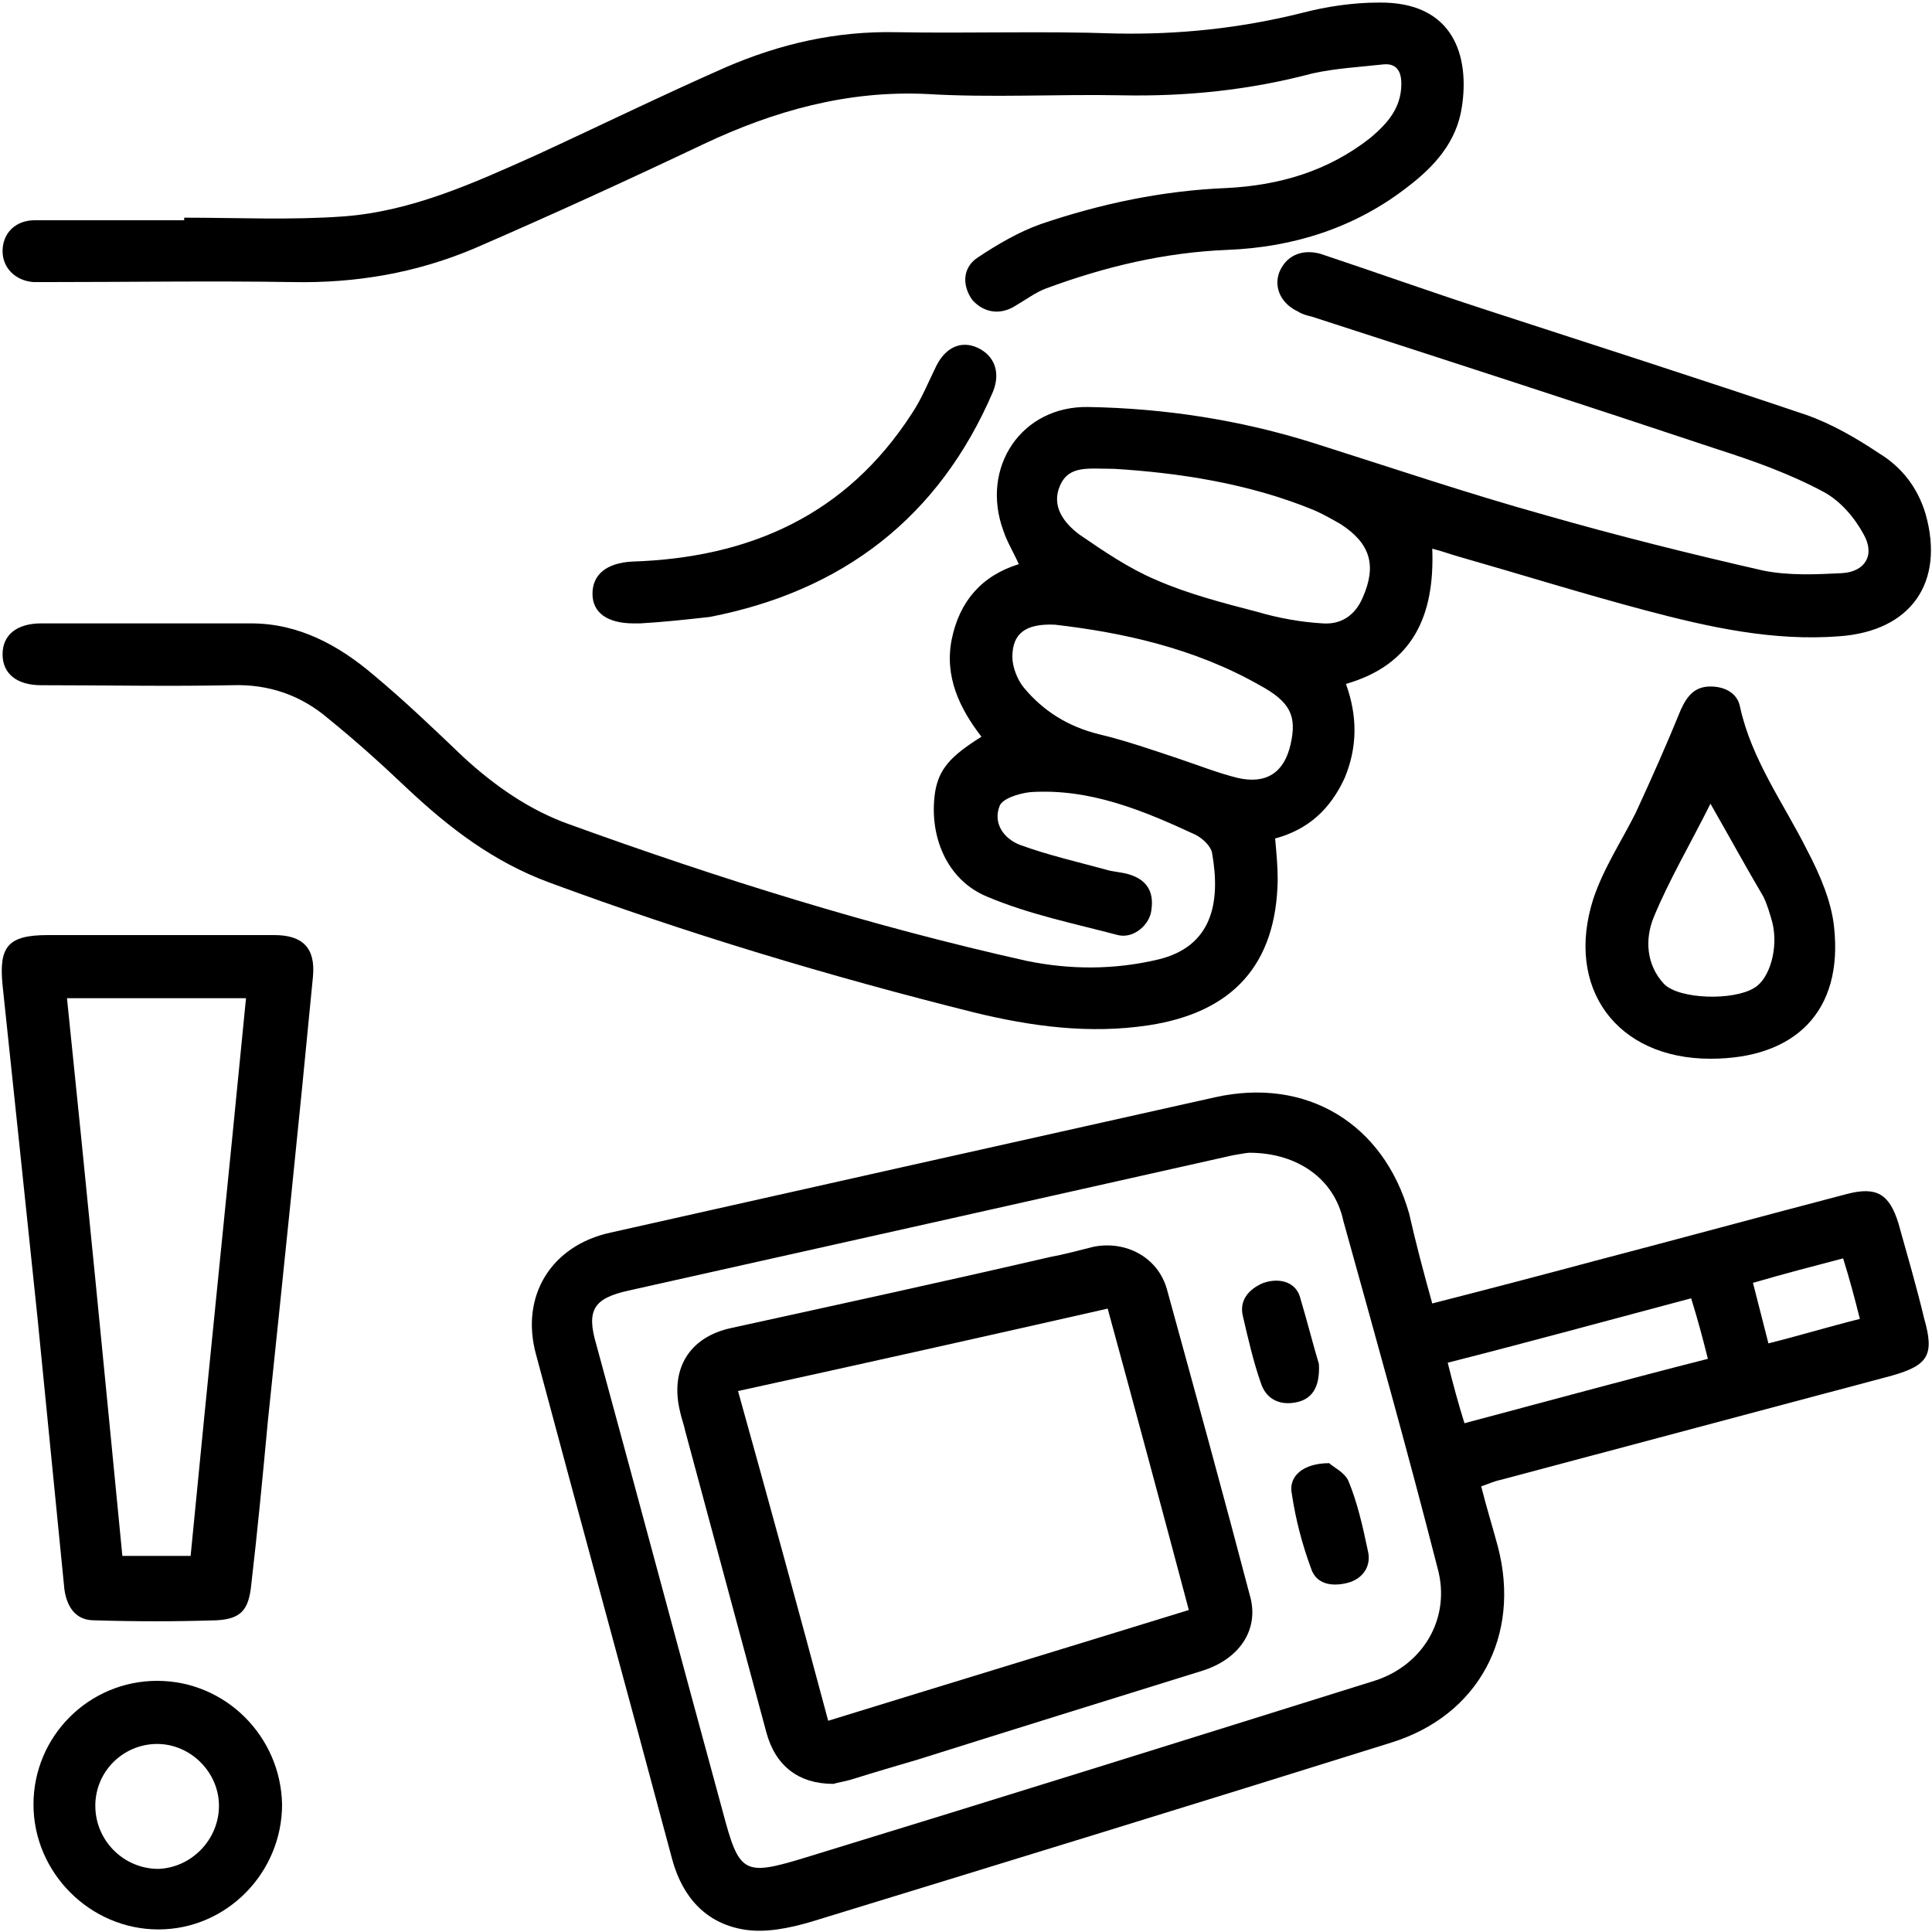 <?xml version="1.0" encoding="utf-8"?>
<!-- Generator: Adobe Illustrator 24.3.0, SVG Export Plug-In . SVG Version: 6.00 Build 0)  -->
<svg version="1.1" id="Layer_1" xmlns="http://www.w3.org/2000/svg" xmlns:xlink="http://www.w3.org/1999/xlink" x="0px" y="0px"
	 viewBox="0 0 150 150" style="enable-background:new 0 0 150 150;" xml:space="preserve">
<style type="text/css">
	.st0{fill:#CDEEFD;}
	.st1{fill:#111224;}
	.st2{fill:#005BAB;}
</style>
<path className="st0" d="M1465.3,1556.3c-2.4-0.2-4.3-1.3-4.4-4.1c-0.1-6.7,1.6-10,4.9-9.9c0.2,0,0.3,0,0.5,0c2.2,0.5,4.3,2.1,3.2,4
	C1467.7,1549.5,1473.1,1555.7,1465.3,1556.3z M1465.5,1554.4c1.3-0.1,2.3-0.6,2.3-2.1c-0.1-1.7-1.5-2.1-2.8-2.4c-1.6-0.4-2,0.8-2,2
	C1463,1553.5,1464,1554.2,1465.5,1554.4z M1467.8,1546.5c0-1.4-0.6-2.2-2.1-2.2c-0.9,0-1.6,0.4-1.7,1.4c-0.2,1.4,0.9,2.1,2,2.5
	C1467.3,1548.5,1467.6,1547.5,1467.8,1546.5z"/>
<path className="st0" d="M1455.8,1556.6c-0.5-2.9-1.8-4.2-4.6-3.6c-0.7,0.2-1.7,0.3-2.1-0.8c-0.4-1.1,0.1-1.5,1.2-2.1
	c2.1-1.2,2.1-3.9,3.2-5.8c0.6-1,1-2.2,2.5-1.9c1.4,0.3,0.9,1.6,0.8,2.5C1456.4,1548.6,1458.4,1552.5,1455.8,1556.6z"/>
<path className="st1" d="M1465.5,1554.4c-1.5-0.1-2.6-0.8-2.5-2.4c0-1.2,0.4-2.4,2-2c1.2,0.3,2.7,0.7,2.8,2.4
	C1467.8,1553.7,1466.8,1554.2,1465.5,1554.4z"/>
<path className="st1" d="M1467.8,1546.5c-0.2,1-0.5,2.1-1.8,1.7c-1.1-0.4-2.1-1-2-2.5c0.1-1,0.8-1.4,1.7-1.4
	C1467.2,1544.3,1467.8,1545,1467.8,1546.5z"/>
<polygon className="st2" points="1346.8,29.4 1346.9,29.6 1346.6,29.6 "/>
<g>
	<path className="st2" d="M111.2,42.6c0.2,5.2-1.5,9-6.7,10.5c0.9,2.5,0.9,4.9-0.1,7.3c-1.1,2.4-2.8,4-5.4,4.7c0.1,1.1,0.2,2.1,0.2,3.2
		c-0.1,6.6-3.5,10.3-10,11.3c-4.6,0.7-9.1,0.1-13.6-1c-11.2-2.8-22.2-6.1-33-10.1c-4.3-1.6-7.7-4.2-11-7.3c-2-1.9-4-3.7-6.1-5.4
		c-2.1-1.8-4.6-2.7-7.5-2.6c-4.9,0.1-9.9,0-14.8,0c-1.9,0-3-0.9-3-2.4c0-1.5,1.1-2.4,3-2.4c5.4,0,10.9,0,16.3,0c3.7,0,6.8,1.7,9.5,4
		c2.4,2,4.7,4.2,7,6.4c2.4,2.2,5.1,4.1,8.2,5.2c11.6,4.2,23.4,7.9,35.5,10.6c3.4,0.7,6.8,0.7,10.2-0.1c4.2-1,4.9-4.4,4.2-8.3
		c-0.1-0.5-0.7-1.1-1.3-1.4c-4.1-1.9-8.2-3.6-12.8-3.3c-0.9,0.1-2.2,0.5-2.4,1.1c-0.5,1.3,0.3,2.5,1.6,3c2.2,0.8,4.4,1.3,6.6,1.9
		c0.6,0.2,1.3,0.2,1.9,0.4c1.3,0.4,1.9,1.3,1.7,2.7c-0.1,1.2-1.4,2.3-2.6,2c-3.4-0.9-6.9-1.6-10.2-3c-3.1-1.3-4.5-4.7-4-8.1
		c0.3-1.8,1.2-2.8,3.6-4.3c-1.7-2.2-2.9-4.7-2.3-7.6c0.6-2.9,2.3-4.9,5.2-5.8c-0.4-0.9-0.9-1.7-1.2-2.6c-1.8-4.9,1.4-9.7,6.6-9.6
		c5.9,0.1,11.8,1,17.5,2.8c6,1.9,11.9,3.9,18,5.6c5.6,1.6,11.2,3,16.9,4.3c2,0.4,4.1,0.3,6.1,0.2c1.8-0.1,2.6-1.4,1.7-3
		c-0.7-1.3-1.8-2.6-3.1-3.3c-2.6-1.4-5.4-2.4-8.2-3.3c-10.5-3.5-21-6.9-31.5-10.3c-0.4-0.1-0.8-0.2-1.1-0.4c-1.3-0.6-1.9-1.8-1.5-3
		c0.5-1.3,1.7-1.9,3.2-1.5c4.2,1.4,8.4,2.9,12.7,4.3c8.3,2.7,16.7,5.4,25,8.2c2,0.7,3.9,1.8,5.7,3c1.8,1.1,3,2.7,3.6,4.7
		c1.5,5.3-1.1,9.1-6.7,9.5c-5.1,0.4-10.1-0.7-15-2c-4.9-1.3-9.7-2.8-14.6-4.2C112.5,43,112,42.8,111.2,42.6z M86.5,36.4
		c-2,0-3.5-0.3-4.2,1.3c-0.7,1.6,0.3,2.9,1.5,3.8c1.9,1.3,3.8,2.6,5.9,3.5c2.5,1.1,5.2,1.8,7.9,2.5c1.7,0.5,3.4,0.8,5.1,0.9
		c1.4,0.1,2.5-0.6,3.1-2c1.1-2.5,0.6-4.2-1.7-5.7c-0.7-0.4-1.4-0.8-2.1-1.1C96.9,37.5,91.4,36.7,86.5,36.4z M81.9,48.5
		c-2.3-0.1-3.3,0.7-3.3,2.5c0,0.8,0.4,1.8,0.9,2.4c1.5,1.8,3.4,3,5.8,3.6c2.1,0.5,4.1,1.2,6.2,1.9c1.5,0.5,3,1.1,4.6,1.5
		c2.2,0.5,3.6-0.4,4.1-2.6c0.5-2.2,0-3.3-2.4-4.6C92.7,50.3,87.1,49.1,81.9,48.5z"/>
	<path className="st2" d="M111.2,101.2c4.3-1.1,8.5-2.2,12.6-3.3c6.5-1.7,13.1-3.5,19.6-5.2c2.3-0.6,3.3,0,4,2.3c0.7,2.5,1.4,4.9,2,7.4
		c0.8,2.8,0.3,3.6-2.5,4.4c-10.1,2.7-20.3,5.4-30.4,8.1c-0.5,0.1-0.9,0.3-1.5,0.5c0.4,1.6,0.9,3.2,1.3,4.7
		c1.8,6.9-1.5,13.1-8.3,15.2c-15,4.7-30,9.3-45,13.9c-1.7,0.5-3.6,0.9-5.3,0.6c-2.9-0.5-4.7-2.5-5.5-5.4
		c-3.5-13.1-7.1-26.2-10.6-39.3c-1.2-4.5,1.2-8.4,5.8-9.4c15.6-3.5,31.2-7,46.9-10.5c7.1-1.6,13.1,2,15.1,9
		C109.9,96.4,110.5,98.7,111.2,101.2z M97,89.5c-0.2,0-0.7,0.1-1.3,0.2c-15.6,3.5-31.2,7-46.9,10.5c-2.7,0.6-3.3,1.5-2.5,4.2
		c3.3,12.1,6.5,24.1,9.8,36.2c1.3,4.9,1.6,5.1,6.5,3.6c14.7-4.5,29.4-9.1,44.1-13.7c3.8-1.2,6-4.9,4.9-8.8c-2.3-9-4.8-17.9-7.3-26.9
		C103.6,91.5,100.7,89.5,97,89.5z M131.3,100.8c-6.4,1.7-12.6,3.4-18.9,5c0.4,1.6,0.8,3.1,1.3,4.7c6.4-1.7,12.6-3.4,18.9-5
		C132.2,103.9,131.8,102.4,131.3,100.8z M136.1,99.6c0.4,1.6,0.8,3.1,1.2,4.7c2.4-0.6,4.7-1.3,7.1-1.9c-0.4-1.6-0.8-3.1-1.3-4.7
		C140.8,98.3,138.5,98.9,136.1,99.6z"/>
	<path className="st2" d="M14.3,16.9c4.1,0,8.3,0.2,12.4-0.1c5.3-0.4,10.1-2.6,14.8-4.7c5-2.3,9.9-4.7,14.9-6.9
		c4.2-1.8,8.5-2.8,13.2-2.7c5.7,0.1,11.4-0.1,17,0.1c4.9,0.1,9.7-0.4,14.5-1.6c1.9-0.5,4-0.8,5.9-0.8c5.9-0.1,7.1,4.2,6.5,8.1
		c-0.4,2.7-2.1,4.6-4.2,6.2c-4.1,3.2-8.9,4.7-14,4.9c-4.9,0.2-9.5,1.3-14.1,3c-0.8,0.3-1.6,0.9-2.3,1.3c-1.2,0.8-2.5,0.6-3.4-0.4
		c-0.8-1.1-0.8-2.5,0.4-3.3c1.5-1,3.2-2,4.9-2.6c4.7-1.6,9.5-2.6,14.4-2.8c4.1-0.2,7.9-1.3,11.2-3.9c1.3-1.1,2.4-2.3,2.4-4.2
		c0-1-0.4-1.6-1.4-1.5c-1.8,0.2-3.7,0.3-5.5,0.7C97,7,92.1,7.5,87.1,7.4C82.1,7.3,77,7.6,72,7.3C65.8,7,60.1,8.6,54.6,11.2
		c-5.9,2.8-11.8,5.5-17.8,8.1c-4.5,1.9-9.2,2.7-14.1,2.6c-6.3-0.1-12.6,0-18.9,0c-0.4,0-0.8,0-1.2,0c-1.4-0.1-2.4-1.1-2.4-2.4
		c0-1.4,1-2.4,2.5-2.4c3.9,0,7.7,0,11.6,0C14.3,17,14.3,16.9,14.3,16.9z"/>
	<path className="st2" d="M12.4,72.6c3,0,5.9,0,8.9,0c2.2,0,3.2,1,3,3.2c-1.1,11.5-2.3,23-3.5,34.5c-0.4,4.3-0.8,8.5-1.3,12.8
		c-0.2,1.9-0.8,2.6-2.7,2.7c-3.2,0.1-6.3,0.1-9.5,0c-1.4,0-2.1-1-2.3-2.4c-0.7-7.1-1.4-14.1-2.1-21.2C2,93.6,1.1,85,0.2,76.5
		c-0.3-3,0.4-3.9,3.5-3.9C6.6,72.6,9.5,72.6,12.4,72.6z M5.2,77.5c1.5,14.5,2.9,28.9,4.3,43.3c1.8,0,3.5,0,5.3,0
		c1.4-14.5,2.9-28.9,4.3-43.3C14.4,77.5,9.9,77.5,5.2,77.5z"/>
	<path className="st2" d="M132.8,82.2c-7.3,0-11.3-5.5-9.1-12.4c0.8-2.4,2.2-4.5,3.3-6.7c1.2-2.6,2.4-5.3,3.5-8c0.5-1.1,1.1-1.8,2.3-1.8
		c1.1,0,2.1,0.5,2.3,1.6c0.9,4.1,3.4,7.5,5.2,11.1c1,1.9,1.9,4,2.1,6C143.1,78.5,139.4,82.2,132.8,82.2z M132.8,62.4
		c-1.6,3.2-3.2,5.9-4.4,8.8c-0.7,1.7-0.6,3.7,0.8,5.2c1.2,1.2,5.4,1.3,7,0.3c1.2-0.7,1.9-3.1,1.4-5.1c-0.2-0.7-0.4-1.4-0.7-2
		C135.6,67.4,134.4,65.2,132.8,62.4z"/>
	<path className="st2" d="M21.9,140.1c0,5.3-4.3,9.7-9.6,9.7c-5.3,0-9.7-4.4-9.7-9.7c0-5.3,4.3-9.6,9.6-9.6
		C17.5,130.5,21.8,134.8,21.9,140.1z M17,140.2c0-2.6-2.2-4.8-4.8-4.8c-2.6,0-4.8,2.1-4.8,4.8c0,2.7,2.2,4.9,4.9,4.9
		C14.9,145,17,142.8,17,140.2z"/>
	<path className="st2" d="M49.7,48.4c-0.2,0-0.3,0-0.5,0c-2,0-3.2-0.8-3.2-2.3c0-1.5,1.1-2.4,3.1-2.5c9.1-0.3,16.6-3.6,21.7-11.5
		c0.8-1.2,1.3-2.5,1.9-3.7c0.7-1.4,1.9-2,3.2-1.4c1.3,0.6,1.8,1.9,1.2,3.4c-4.2,9.8-11.7,15.5-22,17.5
		C53.3,48.1,51.5,48.3,49.7,48.4C49.7,48.5,49.7,48.4,49.7,48.4z"/>
	<path className="st2" d="M64.7,138.5c-2.7,0-4.5-1.4-5.2-4c-2.1-7.8-4.2-15.6-6.3-23.4c-0.1-0.5-0.3-1-0.4-1.5c-0.8-3.3,0.7-5.8,4-6.5
		c8.2-1.8,16.5-3.6,24.7-5.5c1.1-0.2,2.2-0.5,3.4-0.8c2.5-0.5,5,0.8,5.7,3.3c2.2,8,4.4,16,6.5,24c0.6,2.5-0.9,4.7-3.7,5.6
		c-7.4,2.3-14.8,4.6-22.1,6.9c-1.7,0.5-3.4,1-5,1.5C65.7,138.3,65,138.4,64.7,138.5z M64.3,133.6c9.4-2.9,18.6-5.7,28-8.6
		c-2.1-7.9-4.2-15.7-6.3-23.4c-9.7,2.2-19.1,4.3-28.7,6.4C59.7,116.6,62,125,64.3,133.6z"/>
	<path className="st2" d="M102.4,105.9c0.1,1.9-0.6,2.8-1.9,3c-1.2,0.2-2.2-0.3-2.6-1.5c-0.6-1.7-1-3.5-1.4-5.2
		c-0.3-1.2,0.4-2.1,1.6-2.6c1.2-0.4,2.4-0.1,2.8,1C101.5,102.6,102,104.6,102.4,105.9z"/>
	<path className="st2" d="M103.2,113.6c0.3,0.3,1.2,0.7,1.5,1.4c0.7,1.7,1.1,3.5,1.5,5.4c0.3,1.2-0.4,2.2-1.6,2.5
		c-1.2,0.3-2.4,0.1-2.8-1.1c-0.7-1.9-1.2-3.8-1.5-5.8C100,114.6,101.2,113.6,103.2,113.6z"/>
</g>
</svg>
